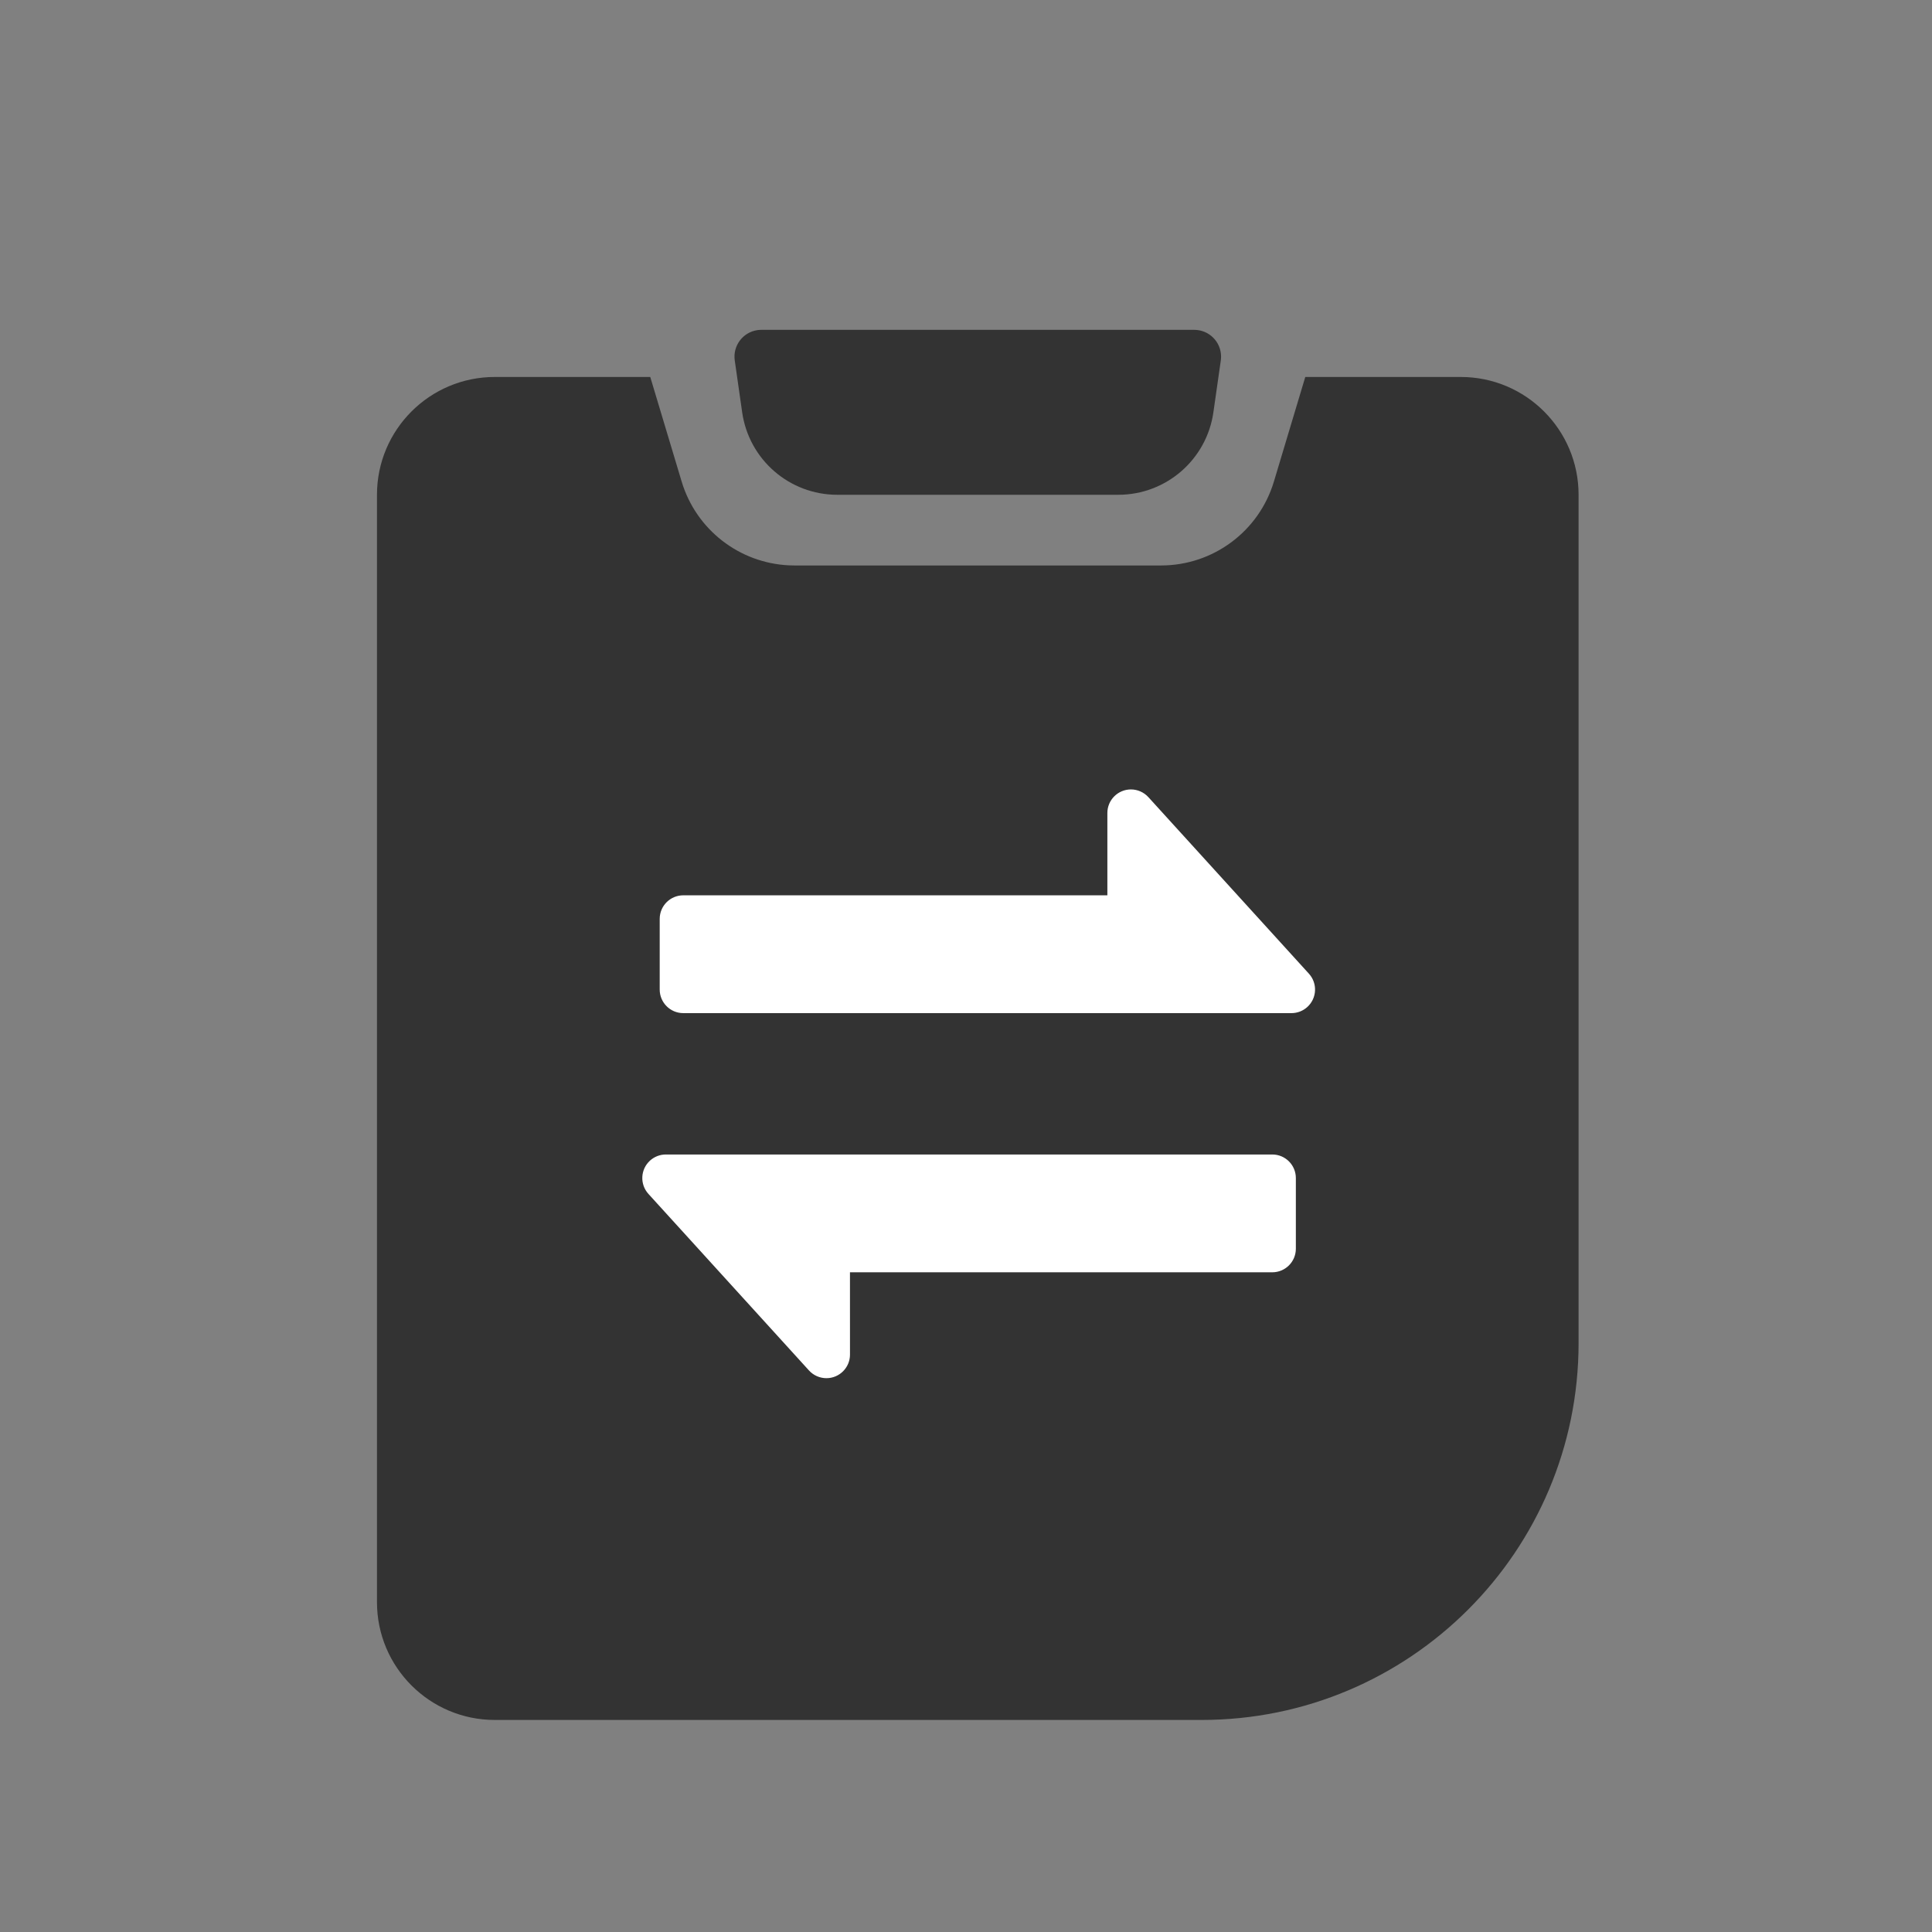 <?xml version="1.0" encoding="UTF-8"?><svg width="82px" height="82px" viewBox="0 0 82 82" version="1.1" xmlns="http://www.w3.org/2000/svg" xmlns:xlink="http://www.w3.org/1999/xlink"><rect x="0" y="0" width="82" height="82" fill="#808080" stroke="none"/><title>交易明细@4x</title><g id="--🟠ICON" stroke="none" stroke-width="1" fill="none" fill-rule="evenodd"><g id="财富" transform="translate(-44, -5870)"><g id="交易明细" transform="translate(14, 5870)"><g id="ICON" transform="translate(30, 0)"><g id="编组-9" transform="translate(16, 14)"><path d="M46,2 C48.761,2 51,4.239 51,7 L51,43 C51,51.837 43.837,59 35,59 L5,59 C2.239,59 -5.50001544e-16,56.761 0,54 L0,7 C-3.38176876e-16,4.239 2.239,2 5,2 L11.599,2 L12.931,6.437 C13.544,8.479 15.379,9.899 17.493,9.995 L17.72,10 L33.28,10 C35.488,10 37.435,8.552 38.069,6.437 L38.069,6.437 L39.4,2 L46,2 Z" id="形状结合" fill="#333333"/><path d="M38,35 C38.552,35 39,35.448 39,36 L39,39 C39,39.552 38.552,40 38,40 L20.075,39.999 L20.076,43.494 C20.076,44.046 19.628,44.494 19.076,44.494 C18.794,44.494 18.525,44.375 18.336,44.167 L11.521,36.673 C11.15,36.264 11.18,35.632 11.588,35.26 C11.772,35.093 12.012,35 12.261,35 L38,35 Z M32,19.506 C32.282,19.506 32.55,19.625 32.74,19.833 L39.555,27.327 C39.926,27.736 39.896,28.368 39.487,28.74 C39.303,28.907 39.064,29 38.815,29 L13,29 C12.448,29 12,28.552 12,28 L12,25 C12,24.448 12.448,24 13,24 L31,24 L31,20.506 C31,19.954 31.448,19.506 32,19.506 Z" id="形状结合" fill="#FFFFFF"/><path d="M16.31,0 L34.69,0 C35.317,-1.15307689e-16 35.826,0.509 35.826,1.137 C35.826,1.19 35.822,1.244 35.815,1.297 L35.5,3.5 C35.213,5.508 33.493,7 31.464,7 L19.536,7 C17.507,7 15.787,5.508 15.5,3.5 L15.185,1.297 C15.097,0.676 15.528,0.1 16.15,0.011 C16.203,0.004 16.257,9.87937733e-18 16.31,0 Z" id="矩形备份-5" fill="#333333"/></g></g></g></g></g></svg>